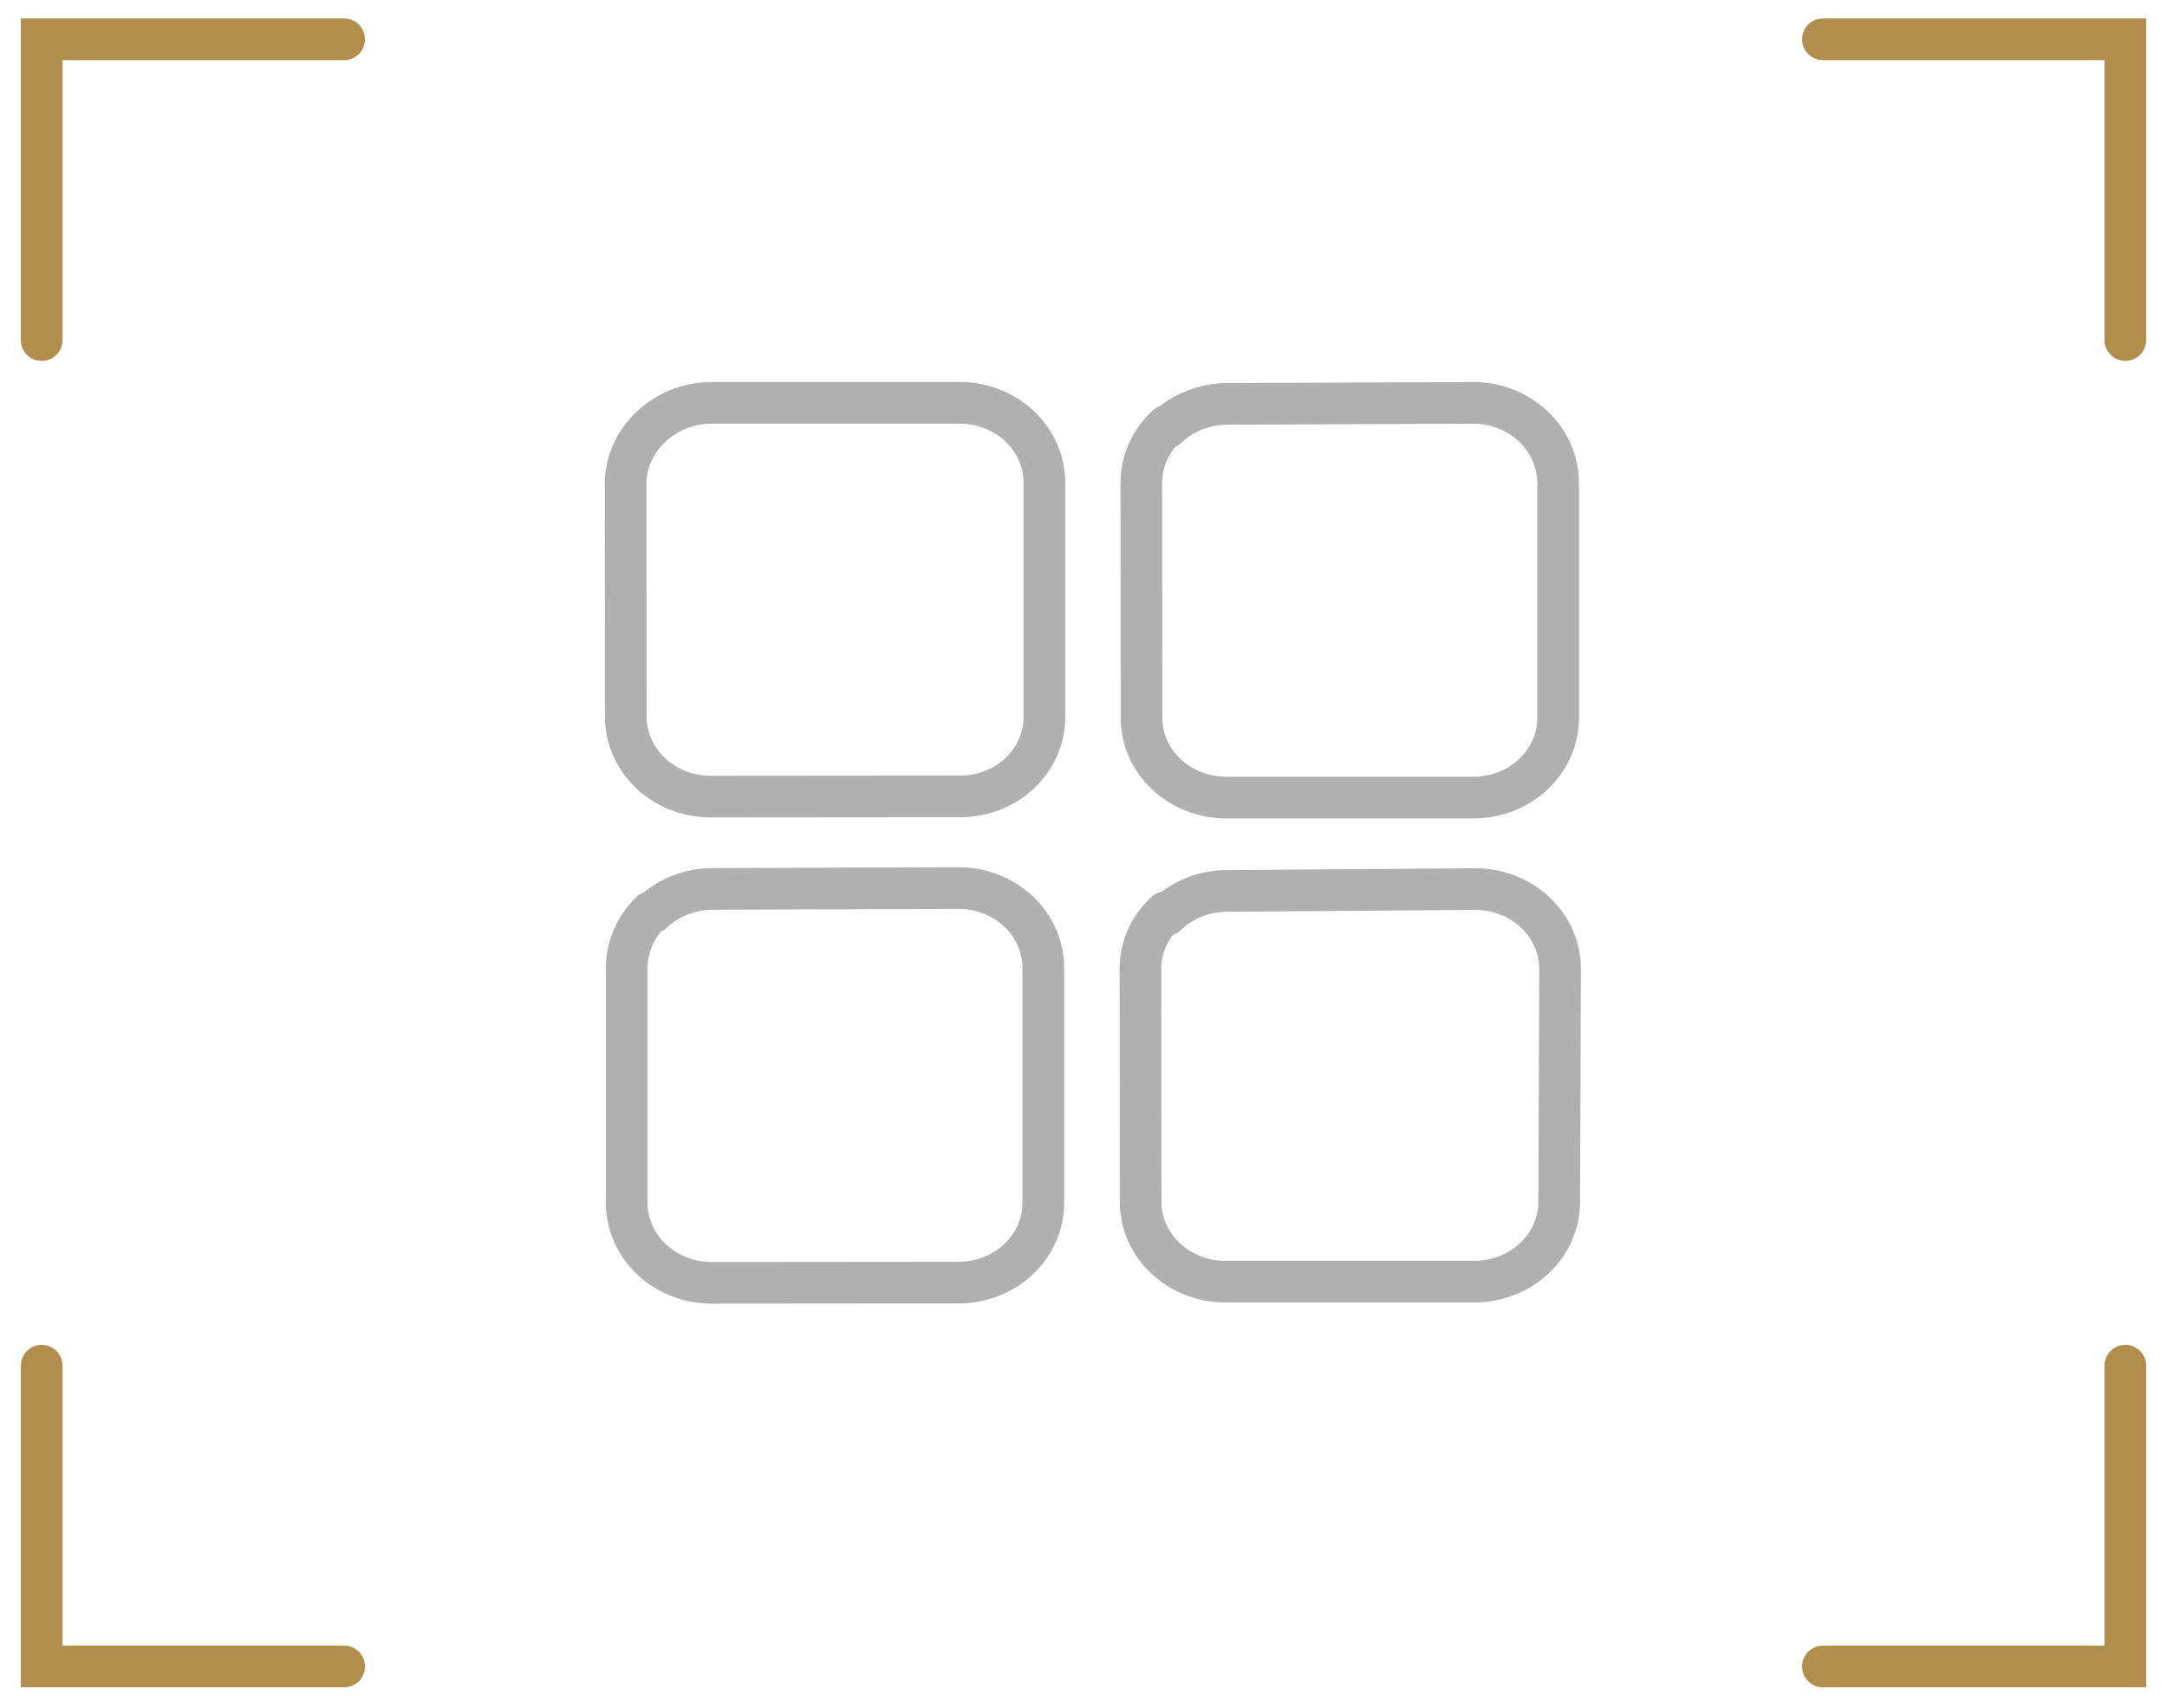 <svg width="52" height="41" viewBox="0 0 52 41" fill="none" xmlns="http://www.w3.org/2000/svg">
<path d="M1 8.163V0.943H8.258M8.258 40H1V32.78M43.743 40H51V32.78M43.743 0.943H51V8.163" stroke="#B28E4C" stroke-miterlimit="20" stroke-linecap="round"/>
<path d="M15.622 10.244C15.812 10.062 16.039 9.918 16.289 9.819C16.539 9.72 16.808 9.67 17.079 9.67L23.021 9.67C23.289 9.668 23.555 9.717 23.803 9.814C24.051 9.91 24.277 10.052 24.466 10.23C24.656 10.409 24.807 10.622 24.909 10.856C25.011 11.09 25.063 11.341 25.061 11.594L25.061 17.196C25.064 17.448 25.013 17.699 24.912 17.933C24.81 18.167 24.66 18.379 24.471 18.558C24.281 18.737 24.056 18.878 23.808 18.974C23.56 19.069 23.294 19.117 23.026 19.115L17.058 19.12C16.79 19.121 16.524 19.072 16.276 18.976C16.028 18.879 15.802 18.738 15.612 18.559C15.423 18.38 15.272 18.167 15.17 17.933C15.068 17.699 15.016 17.449 15.017 17.196L15.012 11.618C15.012 11.362 15.066 11.109 15.171 10.873C15.275 10.638 15.429 10.424 15.622 10.244ZM15.648 21.911C15.838 21.729 16.065 21.584 16.315 21.486C16.565 21.387 16.834 21.336 17.105 21.336L22.995 21.317C23.263 21.315 23.529 21.364 23.777 21.461C24.026 21.557 24.251 21.699 24.441 21.878C24.631 22.056 24.781 22.269 24.883 22.503C24.985 22.737 25.037 22.988 25.036 23.241L25.036 28.862C25.037 29.115 24.985 29.366 24.883 29.6C24.781 29.834 24.631 30.046 24.441 30.225C24.251 30.404 24.026 30.546 23.777 30.642C23.529 30.738 23.263 30.787 22.995 30.786L17.079 30.791C16.811 30.791 16.545 30.742 16.298 30.645C16.05 30.549 15.825 30.407 15.635 30.228C15.446 30.049 15.295 29.837 15.193 29.604C15.09 29.37 15.038 29.12 15.038 28.867L15.038 23.265C15.031 22.751 15.241 22.255 15.622 21.887L15.648 21.911ZM27.996 10.269C28.187 10.087 28.414 9.943 28.664 9.844C28.914 9.746 29.182 9.695 29.453 9.694L35.348 9.67C35.616 9.669 35.882 9.719 36.13 9.815C36.377 9.912 36.602 10.054 36.792 10.232C36.982 10.411 37.132 10.623 37.234 10.857C37.337 11.091 37.389 11.341 37.389 11.594L37.389 17.196C37.394 17.453 37.344 17.708 37.242 17.947C37.139 18.185 36.987 18.402 36.795 18.583C36.602 18.765 36.372 18.909 36.119 19.005C35.866 19.101 35.595 19.149 35.322 19.144L29.433 19.144C29.164 19.145 28.898 19.096 28.65 19C28.402 18.904 28.176 18.762 27.987 18.583C27.797 18.404 27.646 18.192 27.544 17.958C27.442 17.724 27.39 17.473 27.392 17.22L27.387 11.594C27.387 11.338 27.44 11.085 27.545 10.849C27.65 10.613 27.803 10.399 27.996 10.22L27.996 10.269ZM27.996 21.96C28.185 21.776 28.412 21.63 28.662 21.532C28.913 21.433 29.182 21.383 29.453 21.385L35.369 21.341C35.642 21.336 35.913 21.384 36.166 21.48C36.419 21.576 36.648 21.72 36.841 21.902C37.034 22.083 37.186 22.3 37.288 22.538C37.39 22.777 37.441 23.032 37.436 23.289L37.415 28.843C37.416 29.095 37.363 29.345 37.261 29.578C37.159 29.811 37.009 30.023 36.82 30.201C36.631 30.379 36.406 30.521 36.159 30.617C35.912 30.713 35.647 30.762 35.379 30.762L29.438 30.762C29.165 30.766 28.894 30.719 28.641 30.623C28.388 30.526 28.159 30.383 27.966 30.201C27.773 30.019 27.621 29.803 27.518 29.564C27.416 29.326 27.366 29.07 27.371 28.813L27.366 23.265C27.364 23.009 27.417 22.756 27.521 22.519C27.626 22.283 27.781 22.07 27.976 21.891L27.996 21.96Z" stroke="#B0B0B0" stroke-linecap="round" stroke-linejoin="round"/>
</svg>
